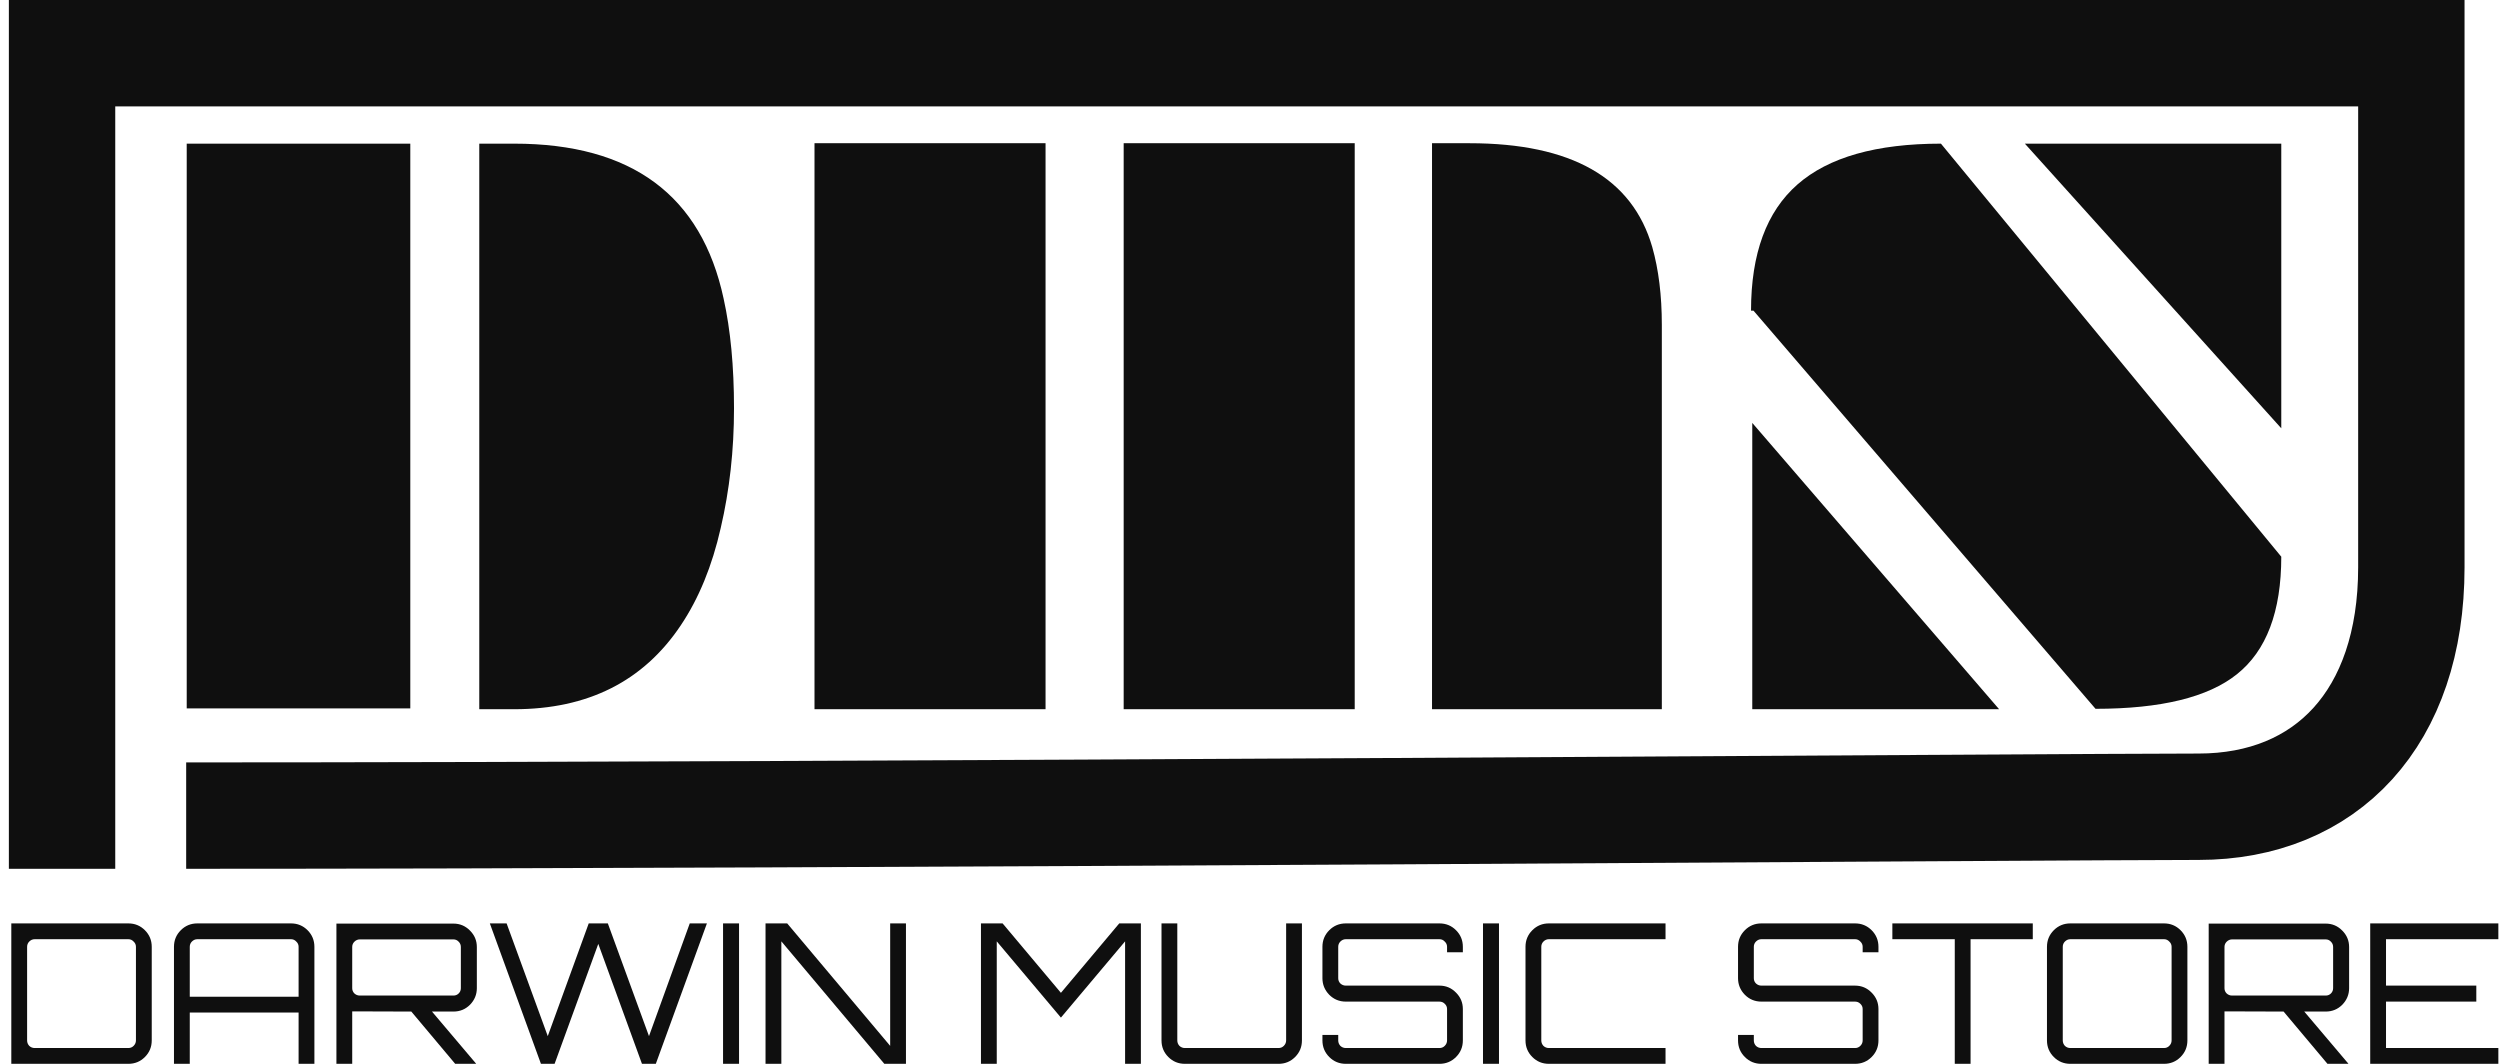 <svg xmlns="http://www.w3.org/2000/svg" width="141" height="60" fill="none" viewBox="0 0 141 60"><path fill="#0F0F0F" d="M27.031 8.102H29C35.625 8.102 39.562 11.016 40.812 16.844C41.203 18.609 41.398 20.672 41.398 23.031C41.398 25.391 41.148 27.641 40.648 29.781C40.164 31.922 39.414 33.75 38.398 35.266C36.289 38.422 33.156 40 29 40H27.031V8.102ZM10.531 8.102H23.141V39.953H10.531V8.102Z"/><path fill="#0F0F0F" d="M80.766 8.078H82.875C88.625 8.078 92.062 10.031 93.188 13.938C93.547 15.203 93.727 16.664 93.727 18.32V40H80.766V8.078ZM63.375 8.078H76.406V40H63.375V8.078ZM45.938 8.078H58.969V40H45.938V8.078Z"/><path fill="#0F0F0F" d="M114.203 8.102H128.664V24.156L114.203 8.102ZM98.898 17.523H98.758C98.758 14.305 99.633 11.93 101.383 10.398C103.133 8.867 105.828 8.102 109.469 8.102L128.664 31.398C128.664 34.492 127.828 36.703 126.156 38.031C124.531 39.328 121.875 39.977 118.188 39.977L98.898 17.523ZM98.828 23.852L112.75 40H98.828V23.852Z"/><path stroke="#0F0F0F" stroke-width="6" d="M3.5 49V3H136V32C136 40.5 131.2 45.5 124 45.5C116.8 45.5 48 46 10.5 46"/><path fill="#0F0F0F" d="M0.638 60V52.08H7.238C7.605 52.08 7.916 52.208 8.173 52.465C8.43 52.722 8.558 53.033 8.558 53.4V58.68C8.558 59.047 8.43 59.358 8.173 59.615C7.916 59.872 7.605 60 7.238 60H0.638ZM1.958 59.109H7.238C7.355 59.109 7.454 59.069 7.535 58.988C7.623 58.9 7.667 58.797 7.667 58.68V53.4C7.667 53.283 7.623 53.184 7.535 53.103C7.454 53.015 7.355 52.971 7.238 52.971H1.958C1.841 52.971 1.738 53.015 1.65 53.103C1.569 53.184 1.529 53.283 1.529 53.4V58.68C1.529 58.797 1.569 58.9 1.65 58.988C1.738 59.069 1.841 59.109 1.958 59.109Z"/><path fill="#0F0F0F" d="M9.812 60V53.4C9.812 53.033 9.94 52.722 10.197 52.465C10.453 52.208 10.765 52.08 11.132 52.08H16.412C16.778 52.08 17.09 52.208 17.347 52.465C17.603 52.722 17.732 53.033 17.732 53.4V60H16.841V57.107H10.703V60H9.812ZM10.703 56.216H16.841V53.4C16.841 53.283 16.797 53.184 16.709 53.103C16.628 53.015 16.529 52.971 16.412 52.971H11.132C11.014 52.971 10.912 53.015 10.824 53.103C10.743 53.184 10.703 53.283 10.703 53.4V56.216Z"/><path fill="#0F0F0F" d="M18.974 60V52.091H25.574C25.941 52.091 26.252 52.223 26.509 52.487C26.766 52.744 26.894 53.052 26.894 53.411V55.732C26.894 56.091 26.766 56.403 26.509 56.667C26.252 56.924 25.941 57.052 25.574 57.052H24.364L26.85 59.989V60H25.673L23.198 57.052L19.865 57.041V60H18.974ZM20.294 56.15H25.574C25.691 56.15 25.79 56.11 25.871 56.029C25.952 55.948 25.992 55.849 25.992 55.732V53.411C25.992 53.294 25.952 53.195 25.871 53.114C25.79 53.026 25.691 52.982 25.574 52.982H20.294C20.177 52.982 20.074 53.026 19.986 53.114C19.905 53.195 19.865 53.294 19.865 53.411V55.732C19.865 55.849 19.905 55.948 19.986 56.029C20.074 56.11 20.177 56.15 20.294 56.15Z"/><path fill="#0F0F0F" d="M30.509 60L27.627 52.08H28.573L30.894 58.438L33.204 52.08H34.282L36.603 58.438L38.902 52.08H39.87L36.988 60H36.207L33.743 53.235L31.279 60H30.509Z"/><path fill="#0F0F0F" d="M40.78 60V52.08H41.682V60H40.78Z"/><path fill="#0F0F0F" d="M43.176 60V52.08H44.398L50.206 58.988V52.08H51.096V60H49.876L44.068 53.092V60H43.176Z"/><path fill="#0F0F0F" d="M55.326 60V52.08H56.547L59.836 55.996L63.125 52.08H64.346V60H63.455V53.092L59.836 57.393L56.217 53.092V60H55.326Z"/><path fill="#0F0F0F" d="M66.829 60C66.462 60 66.151 59.872 65.894 59.615C65.637 59.358 65.509 59.047 65.509 58.68V52.08H66.4V58.68C66.4 58.797 66.44 58.9 66.521 58.988C66.609 59.069 66.712 59.109 66.829 59.109H72.109C72.226 59.109 72.325 59.069 72.406 58.988C72.494 58.9 72.538 58.797 72.538 58.68V52.08H73.429V58.68C73.429 59.047 73.301 59.358 73.044 59.615C72.787 59.872 72.476 60 72.109 60H66.829Z"/><path fill="#0F0F0F" d="M75.905 60C75.539 60 75.227 59.872 74.97 59.615C74.714 59.358 74.585 59.047 74.585 58.68V58.372H75.476V58.68C75.476 58.797 75.517 58.9 75.597 58.988C75.685 59.069 75.788 59.109 75.905 59.109H81.185C81.303 59.109 81.402 59.069 81.482 58.988C81.57 58.9 81.614 58.797 81.614 58.68V56.909C81.614 56.792 81.57 56.693 81.482 56.612C81.402 56.531 81.303 56.491 81.185 56.491H75.905C75.539 56.491 75.227 56.363 74.97 56.106C74.714 55.842 74.585 55.53 74.585 55.171V53.4C74.585 53.033 74.714 52.722 74.97 52.465C75.227 52.208 75.539 52.08 75.905 52.08H81.185C81.552 52.08 81.864 52.208 82.12 52.465C82.377 52.722 82.505 53.033 82.505 53.4V53.708H81.614V53.4C81.614 53.283 81.57 53.184 81.482 53.103C81.402 53.015 81.303 52.971 81.185 52.971H75.905C75.788 52.971 75.685 53.015 75.597 53.103C75.517 53.184 75.476 53.283 75.476 53.4V55.171C75.476 55.288 75.517 55.387 75.597 55.468C75.685 55.549 75.788 55.589 75.905 55.589H81.185C81.552 55.589 81.864 55.721 82.12 55.985C82.377 56.242 82.505 56.55 82.505 56.909V58.68C82.505 59.047 82.377 59.358 82.12 59.615C81.864 59.872 81.552 60 81.185 60H75.905Z"/><path fill="#0F0F0F" d="M83.641 60V52.08H84.543V60H83.641Z"/><path fill="#0F0F0F" d="M87.358 60C86.991 60 86.68 59.872 86.423 59.615C86.166 59.358 86.038 59.047 86.038 58.68V53.4C86.038 53.033 86.166 52.722 86.423 52.465C86.68 52.208 86.991 52.08 87.358 52.08H93.936V52.971H87.358C87.24 52.971 87.138 53.015 87.05 53.103C86.969 53.184 86.929 53.283 86.929 53.4V58.68C86.929 58.797 86.969 58.9 87.05 58.988C87.138 59.069 87.24 59.109 87.358 59.109H93.936V60H87.358Z"/><path fill="#0F0F0F" d="M99.345 60C98.978 60 98.666 59.872 98.41 59.615C98.153 59.358 98.025 59.047 98.025 58.68V58.372H98.916V58.68C98.916 58.797 98.956 58.9 99.037 58.988C99.125 59.069 99.228 59.109 99.345 59.109H104.625C104.742 59.109 104.841 59.069 104.922 58.988C105.01 58.9 105.054 58.797 105.054 58.68V56.909C105.054 56.792 105.01 56.693 104.922 56.612C104.841 56.531 104.742 56.491 104.625 56.491H99.345C98.978 56.491 98.666 56.363 98.41 56.106C98.153 55.842 98.025 55.53 98.025 55.171V53.4C98.025 53.033 98.153 52.722 98.41 52.465C98.666 52.208 98.978 52.08 99.345 52.08H104.625C104.991 52.08 105.303 52.208 105.56 52.465C105.816 52.722 105.945 53.033 105.945 53.4V53.708H105.054V53.4C105.054 53.283 105.01 53.184 104.922 53.103C104.841 53.015 104.742 52.971 104.625 52.971H99.345C99.228 52.971 99.125 53.015 99.037 53.103C98.956 53.184 98.916 53.283 98.916 53.4V55.171C98.916 55.288 98.956 55.387 99.037 55.468C99.125 55.549 99.228 55.589 99.345 55.589H104.625C104.991 55.589 105.303 55.721 105.56 55.985C105.816 56.242 105.945 56.55 105.945 56.909V58.68C105.945 59.047 105.816 59.358 105.56 59.615C105.303 59.872 104.991 60 104.625 60H99.345Z"/><path fill="#0F0F0F" d="M110.249 60V52.971H106.729V52.08H114.649V52.971H111.14V60H110.249Z"/><path fill="#0F0F0F" d="M116.769 60C116.403 60 116.091 59.872 115.834 59.615C115.578 59.358 115.449 59.047 115.449 58.68V53.4C115.449 53.033 115.578 52.722 115.834 52.465C116.091 52.208 116.403 52.08 116.769 52.08H122.049C122.416 52.08 122.728 52.208 122.984 52.465C123.241 52.722 123.369 53.033 123.369 53.4V58.68C123.369 59.047 123.241 59.358 122.984 59.615C122.728 59.872 122.416 60 122.049 60H116.769ZM116.769 59.109H122.049C122.167 59.109 122.266 59.069 122.346 58.988C122.434 58.9 122.478 58.797 122.478 58.68V53.4C122.478 53.283 122.434 53.184 122.346 53.103C122.266 53.015 122.167 52.971 122.049 52.971H116.769C116.652 52.971 116.549 53.015 116.461 53.103C116.381 53.184 116.34 53.283 116.34 53.4V58.68C116.34 58.797 116.381 58.9 116.461 58.988C116.549 59.069 116.652 59.109 116.769 59.109Z"/><path fill="#0F0F0F" d="M124.57 60V52.091H131.17C131.536 52.091 131.848 52.223 132.105 52.487C132.361 52.744 132.49 53.052 132.49 53.411V55.732C132.49 56.091 132.361 56.403 132.105 56.667C131.848 56.924 131.536 57.052 131.17 57.052H129.96L132.446 59.989V60H131.269L128.794 57.052L125.461 57.041V60H124.57ZM125.89 56.15H131.17C131.287 56.15 131.386 56.11 131.467 56.029C131.547 55.948 131.588 55.849 131.588 55.732V53.411C131.588 53.294 131.547 53.195 131.467 53.114C131.386 53.026 131.287 52.982 131.17 52.982H125.89C125.772 52.982 125.67 53.026 125.582 53.114C125.501 53.195 125.461 53.294 125.461 53.411V55.732C125.461 55.849 125.501 55.948 125.582 56.029C125.67 56.11 125.772 56.15 125.89 56.15Z"/><path fill="#0F0F0F" d="M133.68 60V52.08H140.907V52.971H134.571V55.589H139.664V56.491H134.571V59.109H140.907V60H133.68Z"/></svg>